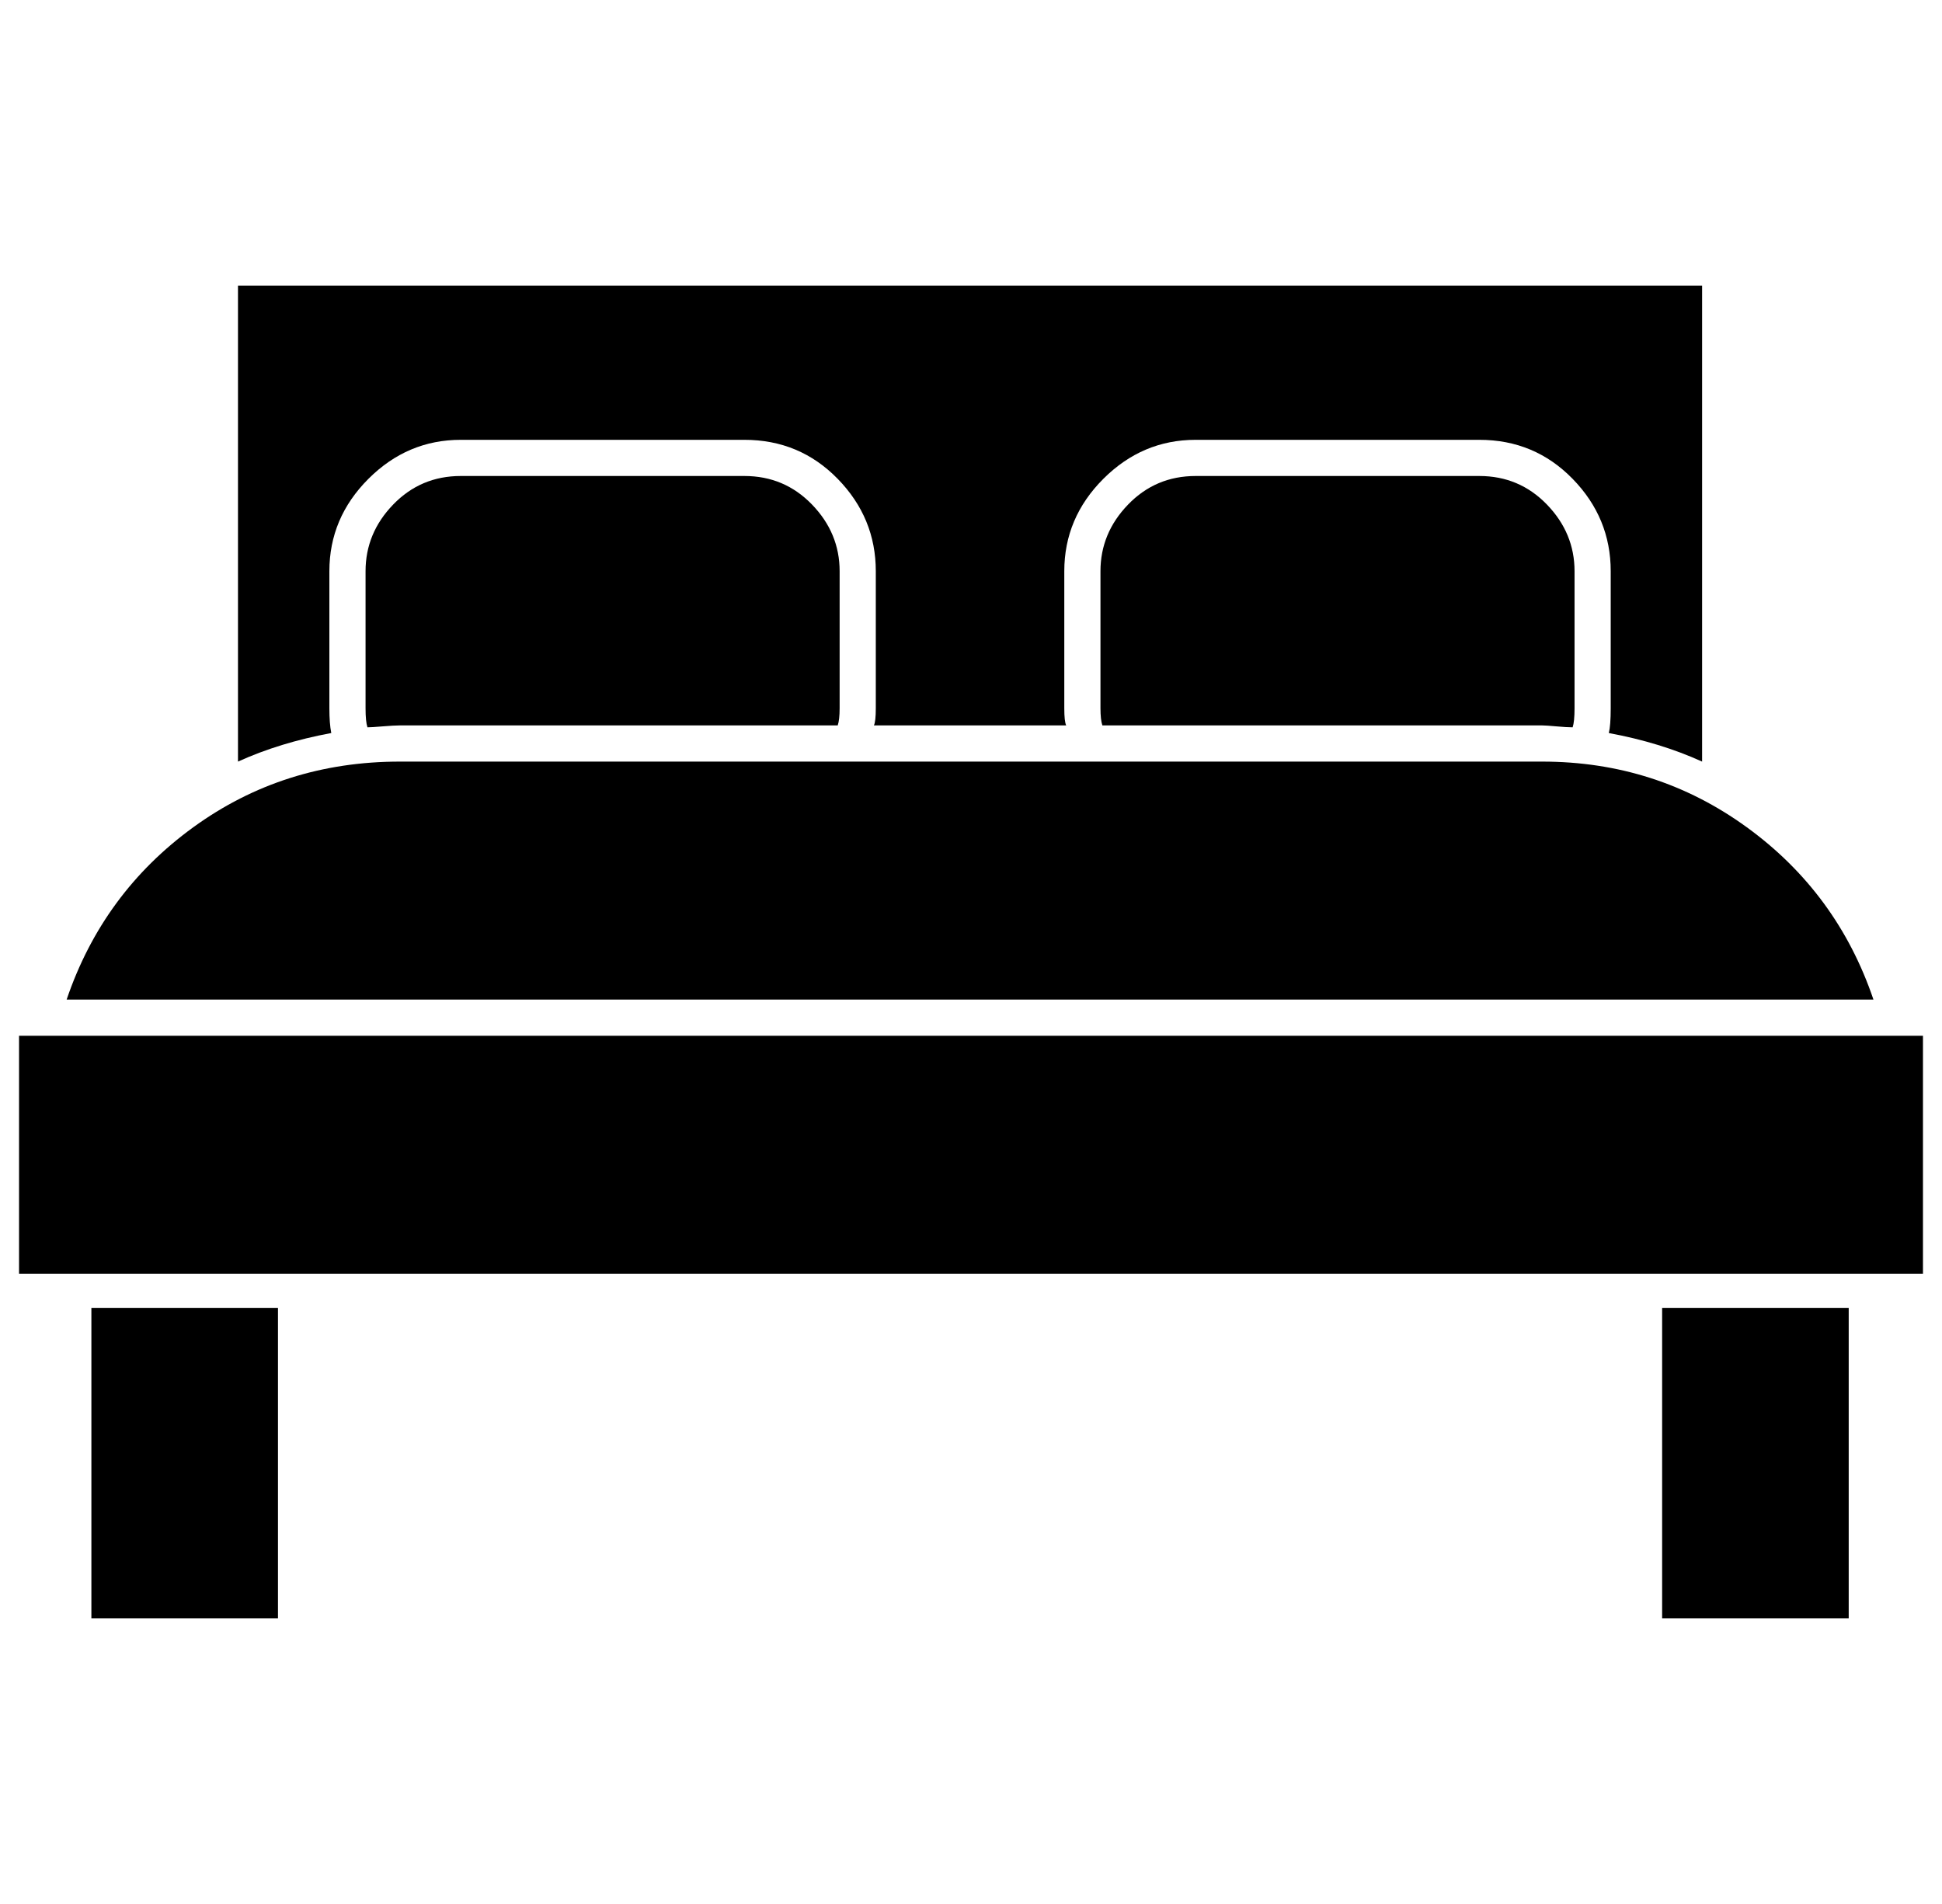 <?xml version="1.0" standalone="no"?>
<!DOCTYPE svg PUBLIC "-//W3C//DTD SVG 1.1//EN" "http://www.w3.org/Graphics/SVG/1.1/DTD/svg11.dtd" >
<svg xmlns="http://www.w3.org/2000/svg" xmlns:xlink="http://www.w3.org/1999/xlink" version="1.1" viewBox="-10 0 1020 1000">
  <g transform="matrix(1 0 0 -1 0 800)">
   <path fill="currentColor"
d="M974 256h26v-125h-1000v125h25h949zM974 275h-949q19 56 66.5 90.5t108.5 34.5h600q60 0 107.5 -34.5t66.5 -90.5zM800 419h-231q-1 3 -1 9v72q0 20 14.5 35t35.5 15h149q21 0 35.5 -15t14.5 -35v-72q0 -7 -1 -10q-3 0 -8.5 0.5t-7.5 0.5zM200 419q-3 0 -9 -0.5t-8 -0.5
q-1 3 -1 10v72q0 20 14.5 35t35.5 15h149q21 0 35.5 -15t14.5 -35v-72q0 -6 -1 -9h-230zM115 650h769v-250q-22 10 -49 15q1 4 1 13v72q0 28 -20 48.5t-49 20.5h-149q-28 0 -48.5 -20.5t-20.5 -48.5v-72q0 -7 1 -9h-101q1 2 1 9v72q0 28 -20 48.5t-49 20.5h-149
q-28 0 -48.5 -20.5t-20.5 -48.5v-72q0 -8 1 -13q-27 -5 -49 -15v250zM38 113h98v-163h-98v163zM863 113h98v-163h-98v163z" />
  </g>

</svg>
